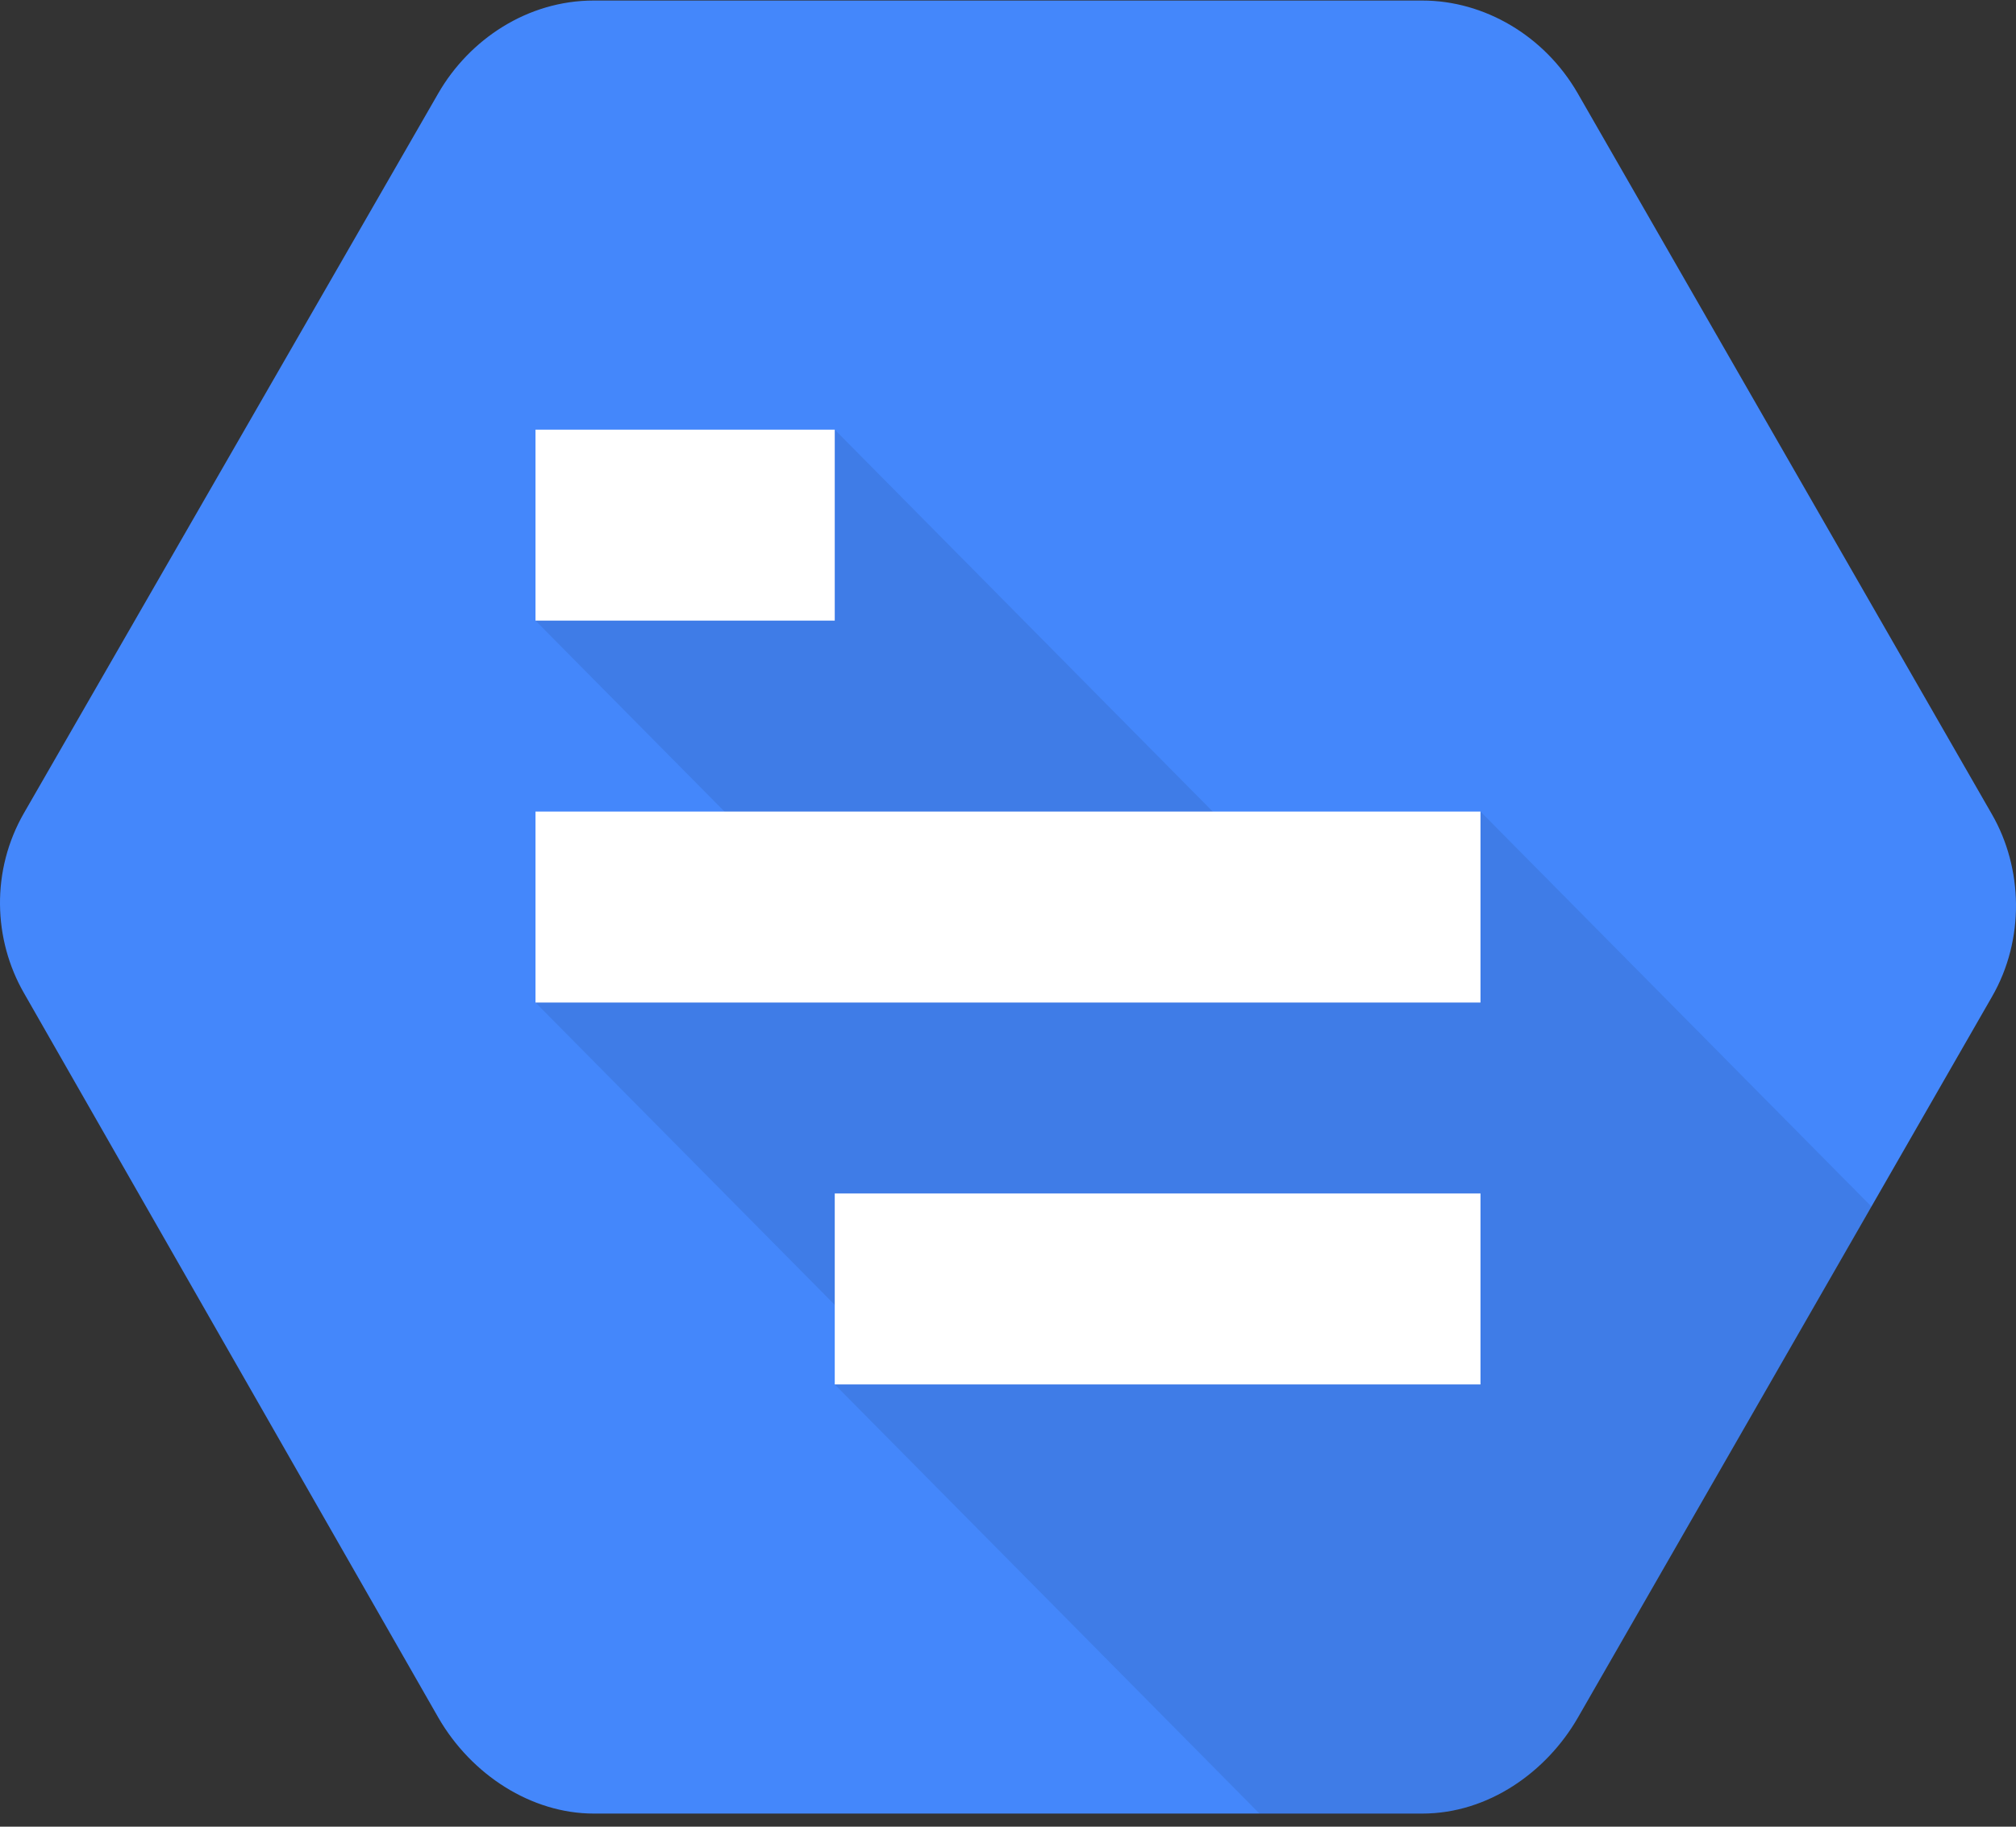 <?xml version="1.0" encoding="UTF-8"?>
<svg width="128px" height="116px" viewBox="0 0 128 116" version="1.1" xmlns="http://www.w3.org/2000/svg" xmlns:xlink="http://www.w3.org/1999/xlink">
    <rect x="0" y="0" width="128" height="116" fill="#333333" stroke="none"/>
    <!-- Generator: Sketch 42 (36781) - http://www.bohemiancoding.com/sketch -->
    <title>Traces</title>
    <desc>Created with Sketch.</desc>
    <defs></defs>
    <g id="Page-1" stroke="none" stroke-width="1" fill="none" fill-rule="evenodd">
        <g id="Product-Logos" transform="translate(-164, -554)">
            <g id="Traces" transform="translate(164, 554)">
                <g id="Layer_1">
                    <path d="M100.169,5.919 C98.061,2.263 94.239,0.034 90.306,0.034 L37.697,0.034 C33.482,0.034 29.801,2.508 27.832,5.917 L1.528,51.619 C-0.58,55.275 -0.437,59.657 1.525,63.069 L27.83,109.072 C29.938,112.727 33.76,115.166 37.694,115.166 L90.302,115.166 C94.519,115.166 98.199,112.506 100.168,109.099 L126.471,63.301 C128.58,59.646 128.437,55.125 126.474,51.713 L100.169,5.919 Z" id="Shape" fill="#4487FB"></path>
                    <path d="M83.159,57.761 L53,27.284 L47.471,31.067 L46.667,30.147 L34,39.411 L52.688,58.295 L34,63.663 L56.387,86.286 L53,87.916 L79.966,115.166 L90.302,115.166 C94.519,115.166 98.199,112.506 100.168,109.098 L118.822,76.62 L94,51.537 L83.159,57.761 Z" id="Shape" fill="#000000" opacity="0.08"></path>
                    <rect id="Rectangle-path" fill="#FFFFFF" x="34" y="51.537" width="60" height="12.126"></rect>
                    <rect id="Rectangle-path" fill="#FFFFFF" x="53" y="75.789" width="41" height="12.126"></rect>
                    <rect id="Rectangle-path" fill="#FFFFFF" x="34" y="27.284" width="19" height="12.126"></rect>
                </g>
            </g>
        </g>
    </g>
</svg>
